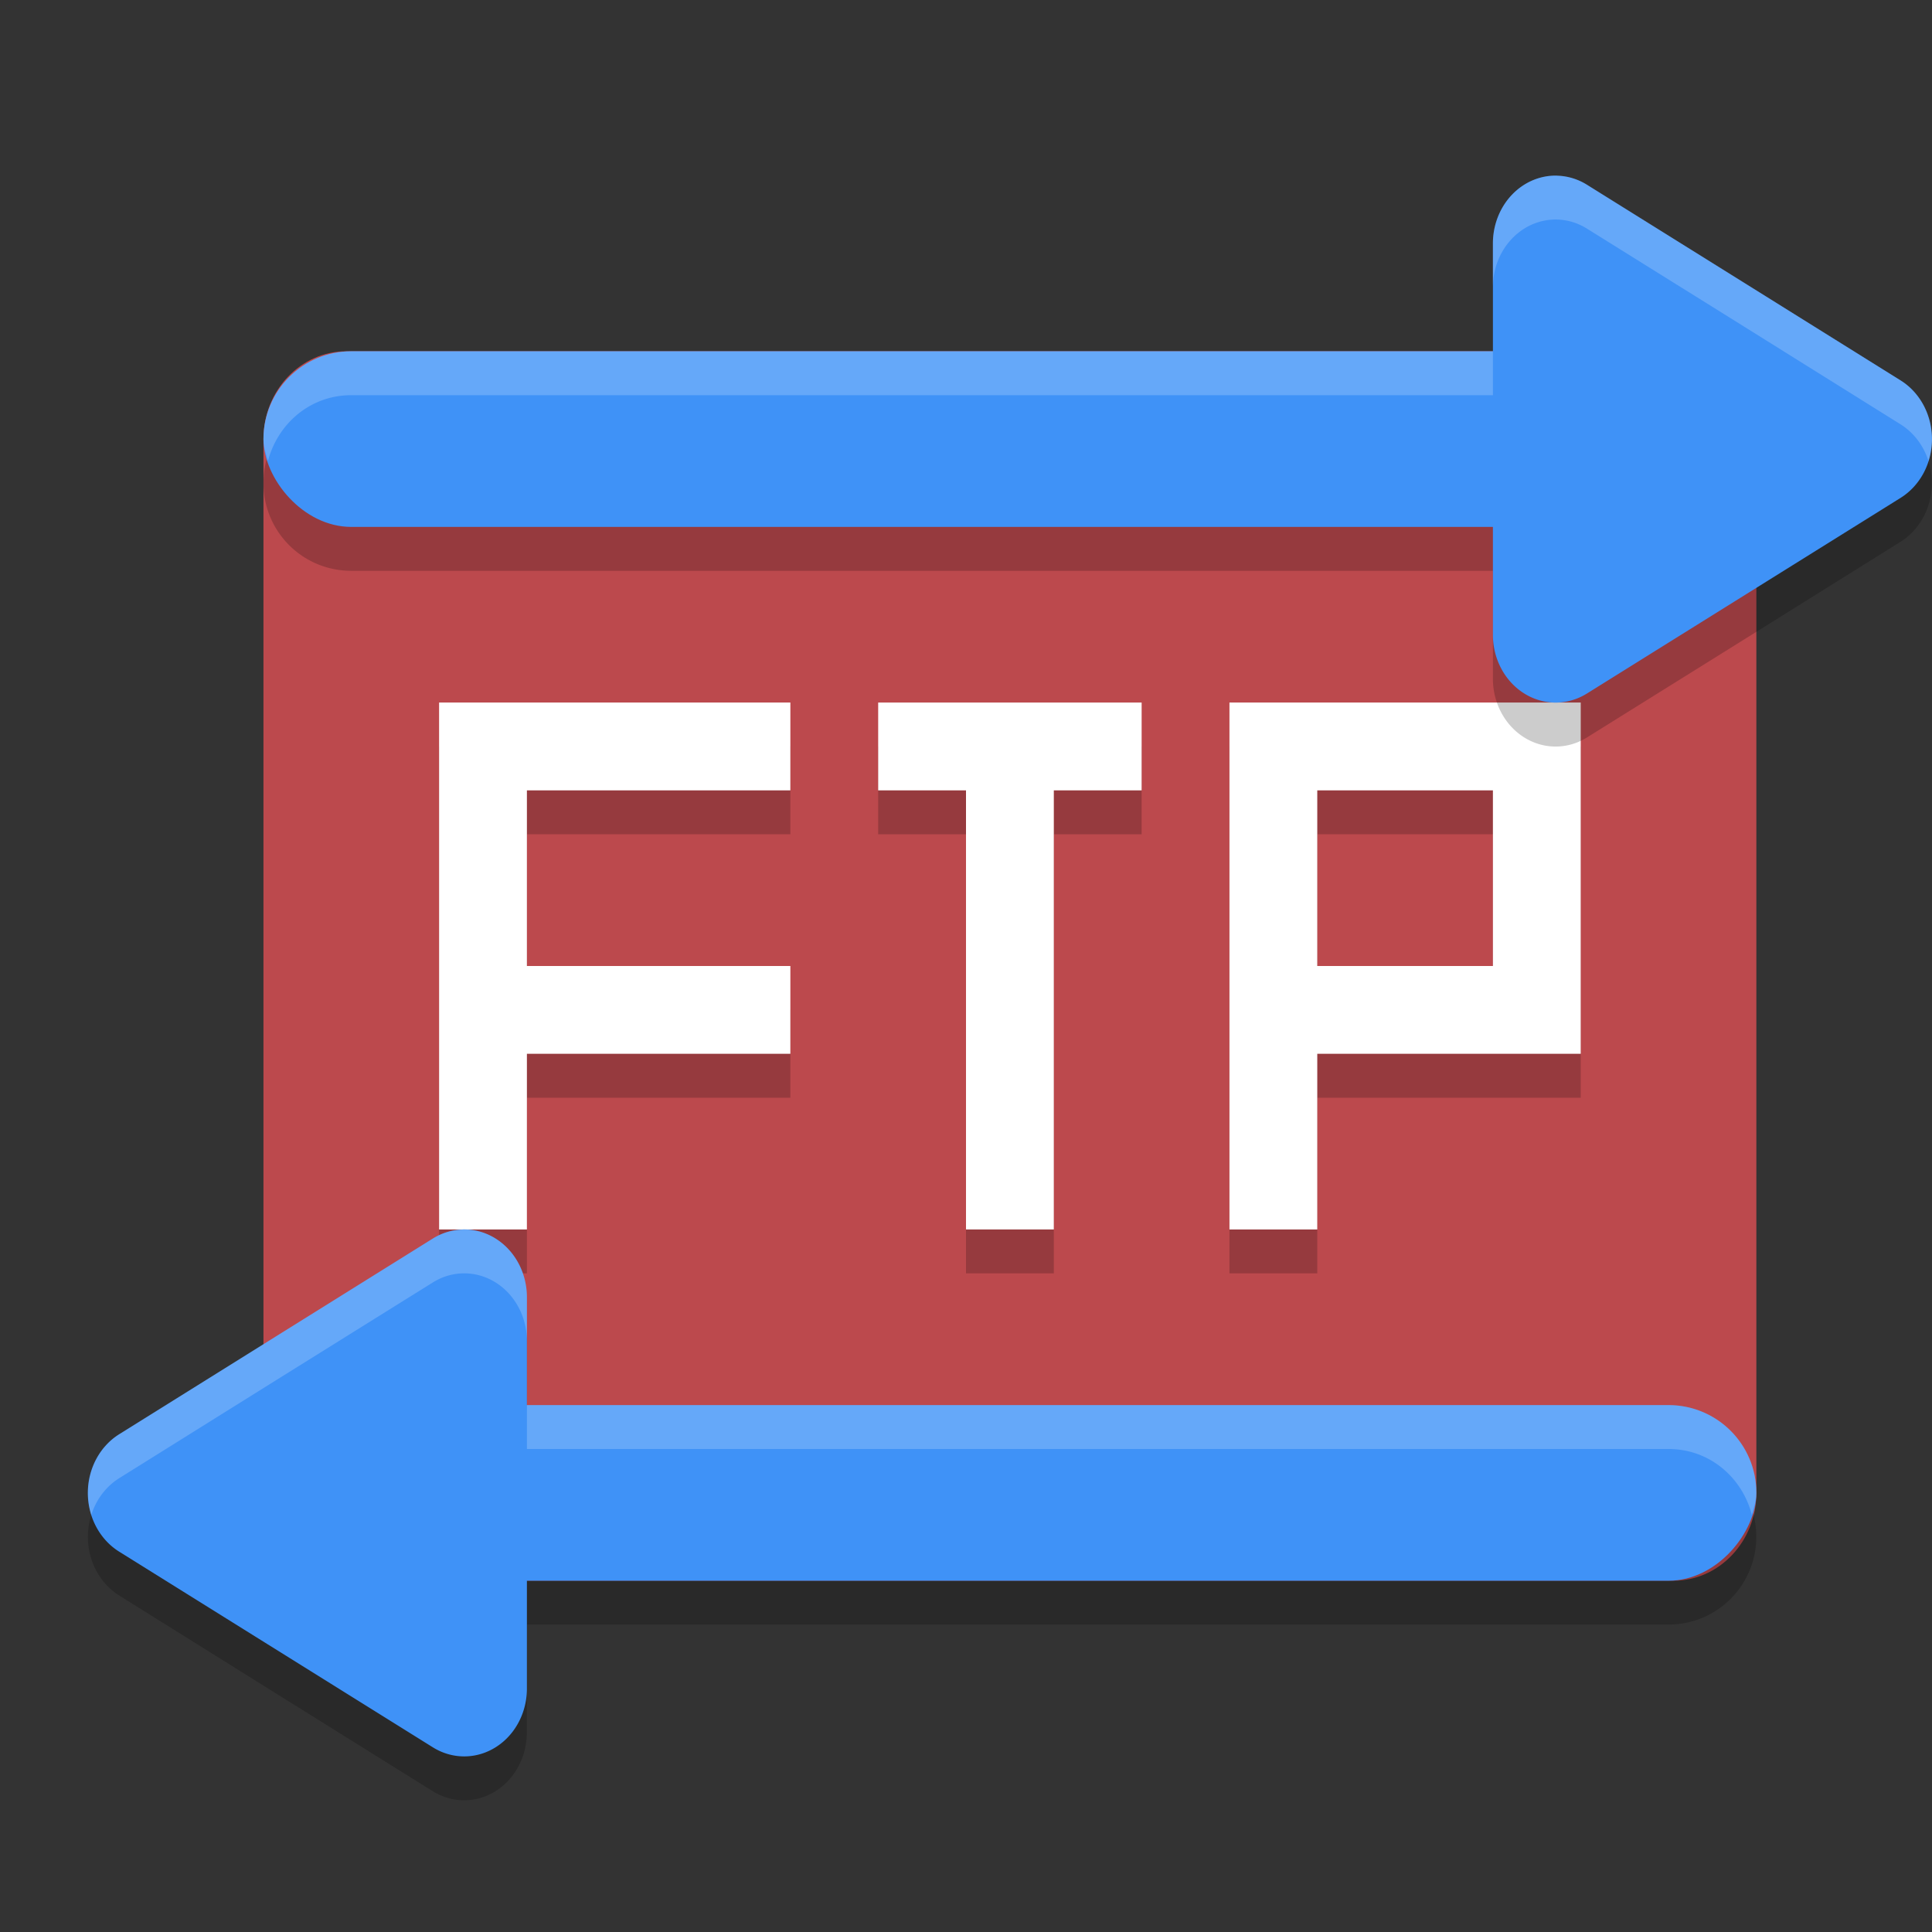 <svg height="22" width="22" xmlns="http://www.w3.org/2000/svg"><rect width="100%" height="100%" fill="#333333" stroke="none"/><rect fill="#bc494d" height="17" rx="1" ry=".944" transform="matrix(0 -1 -1 0 0 0)" width="14" x="-18" y="-20"/><path d="m5 8.5v6h1v-2h3v-1h-3v-2h3v-1h-3z" opacity=".2"/><path d="m5 8v6h1v-2h3v-1h-3v-2h3v-1h-3z" fill="#fff"/><path d="m10 8.5v1h1v5h1v-5h1v-1z" opacity=".2"/><path d="m10 8v1h1v5h1v-5h1v-1z" fill="#fff"/><path d="m14 8.5v6h1v-2h3v-4h-3zm1 1h2v2h-2z" opacity=".2"/><path d="m14 8v6h1v-2h3v-4h-3zm1 1h2v2h-2z" fill="#fff"/><path d="m17.73 2.5a.714.772 0 0 0 -.73.771v1.229h-13c-.554 0-1 .446-1 1s .446 1 1 1h13v1.229a.714.772 0 0 0 1.072.668l1.785-1.113 1.785-1.115a.714.772 0 0 0 0-1.336l-1.785-1.115-1.785-1.113a.714.772 0 0 0 -.342-.104zm-12.461 12a .714.772 0 0 0 -.342.104l-1.785 1.113-1.785 1.115a.714.772 0 0 0 0 1.336l1.785 1.115 1.785 1.113a.714.772 0 0 0 1.072-.668v-1.229h13c .554 0 1-.446 1-1s-.446-1-1-1h-13v-1.229a.714.772 0 0 0 -.73-.771z" opacity=".2"/><g fill="#3f92f7"><rect height="2" rx="1" width="18" x="3" y="4"/><path d="m17.731 2a .714.772 0 0 0 -.731.772v4.456a.714.772 0 0 0 1.071.669l1.786-1.114 1.786-1.114a.714.772 0 0 0 0-1.337l-1.786-1.114-1.786-1.114a.714.772 0 0 0 -.34-.103z"/><rect height="2" rx="1" transform="scale(-1 1)" width="18" x="-20" y="16"/><path d="m5.269 14a.714.772 0 0 1  .731.772v4.456a.714.772 0 0 1 -1.071.669l-1.786-1.114-1.786-1.114a.714.772 0 0 1 0-1.337l3.571-2.228a.714.772 0 0 1  .34-.103z"/></g><path d="m17.73 2a.714.772 0 0 0 -.73.771v.5a.714.772 0 0 1  .73-.771.714.772 0 0 1  .342.104l1.785 1.113 1.785 1.115a.714.772 0 0 1  .318.418.714.772 0 0 0 -.318-.918l-1.785-1.115-1.785-1.113a.714.772 0 0 0 -.342-.104zm-13.73 2c-.554 0-1 .446-1 1 0 .089.029.168.051.25.113-.429.484-.75.949-.75h13v-.5zm1.27 10a.714.772 0 0 0 -.342.104l-1.785 1.113-1.785 1.115a.714.772 0 0 0 -.318.918.714.772 0 0 1  .318-.418l1.785-1.115 1.785-1.113a.714.772 0 0 1  .342-.104.714.772 0 0 1  .73.771v-.5a.714.772 0 0 0 -.73-.771zm.73 2v .5h13c .465 0 .837.321.949.75.021-.082.051-.161.051-.25 0-.554-.446-1-1-1z" fill="#fff" opacity=".2"/></svg>